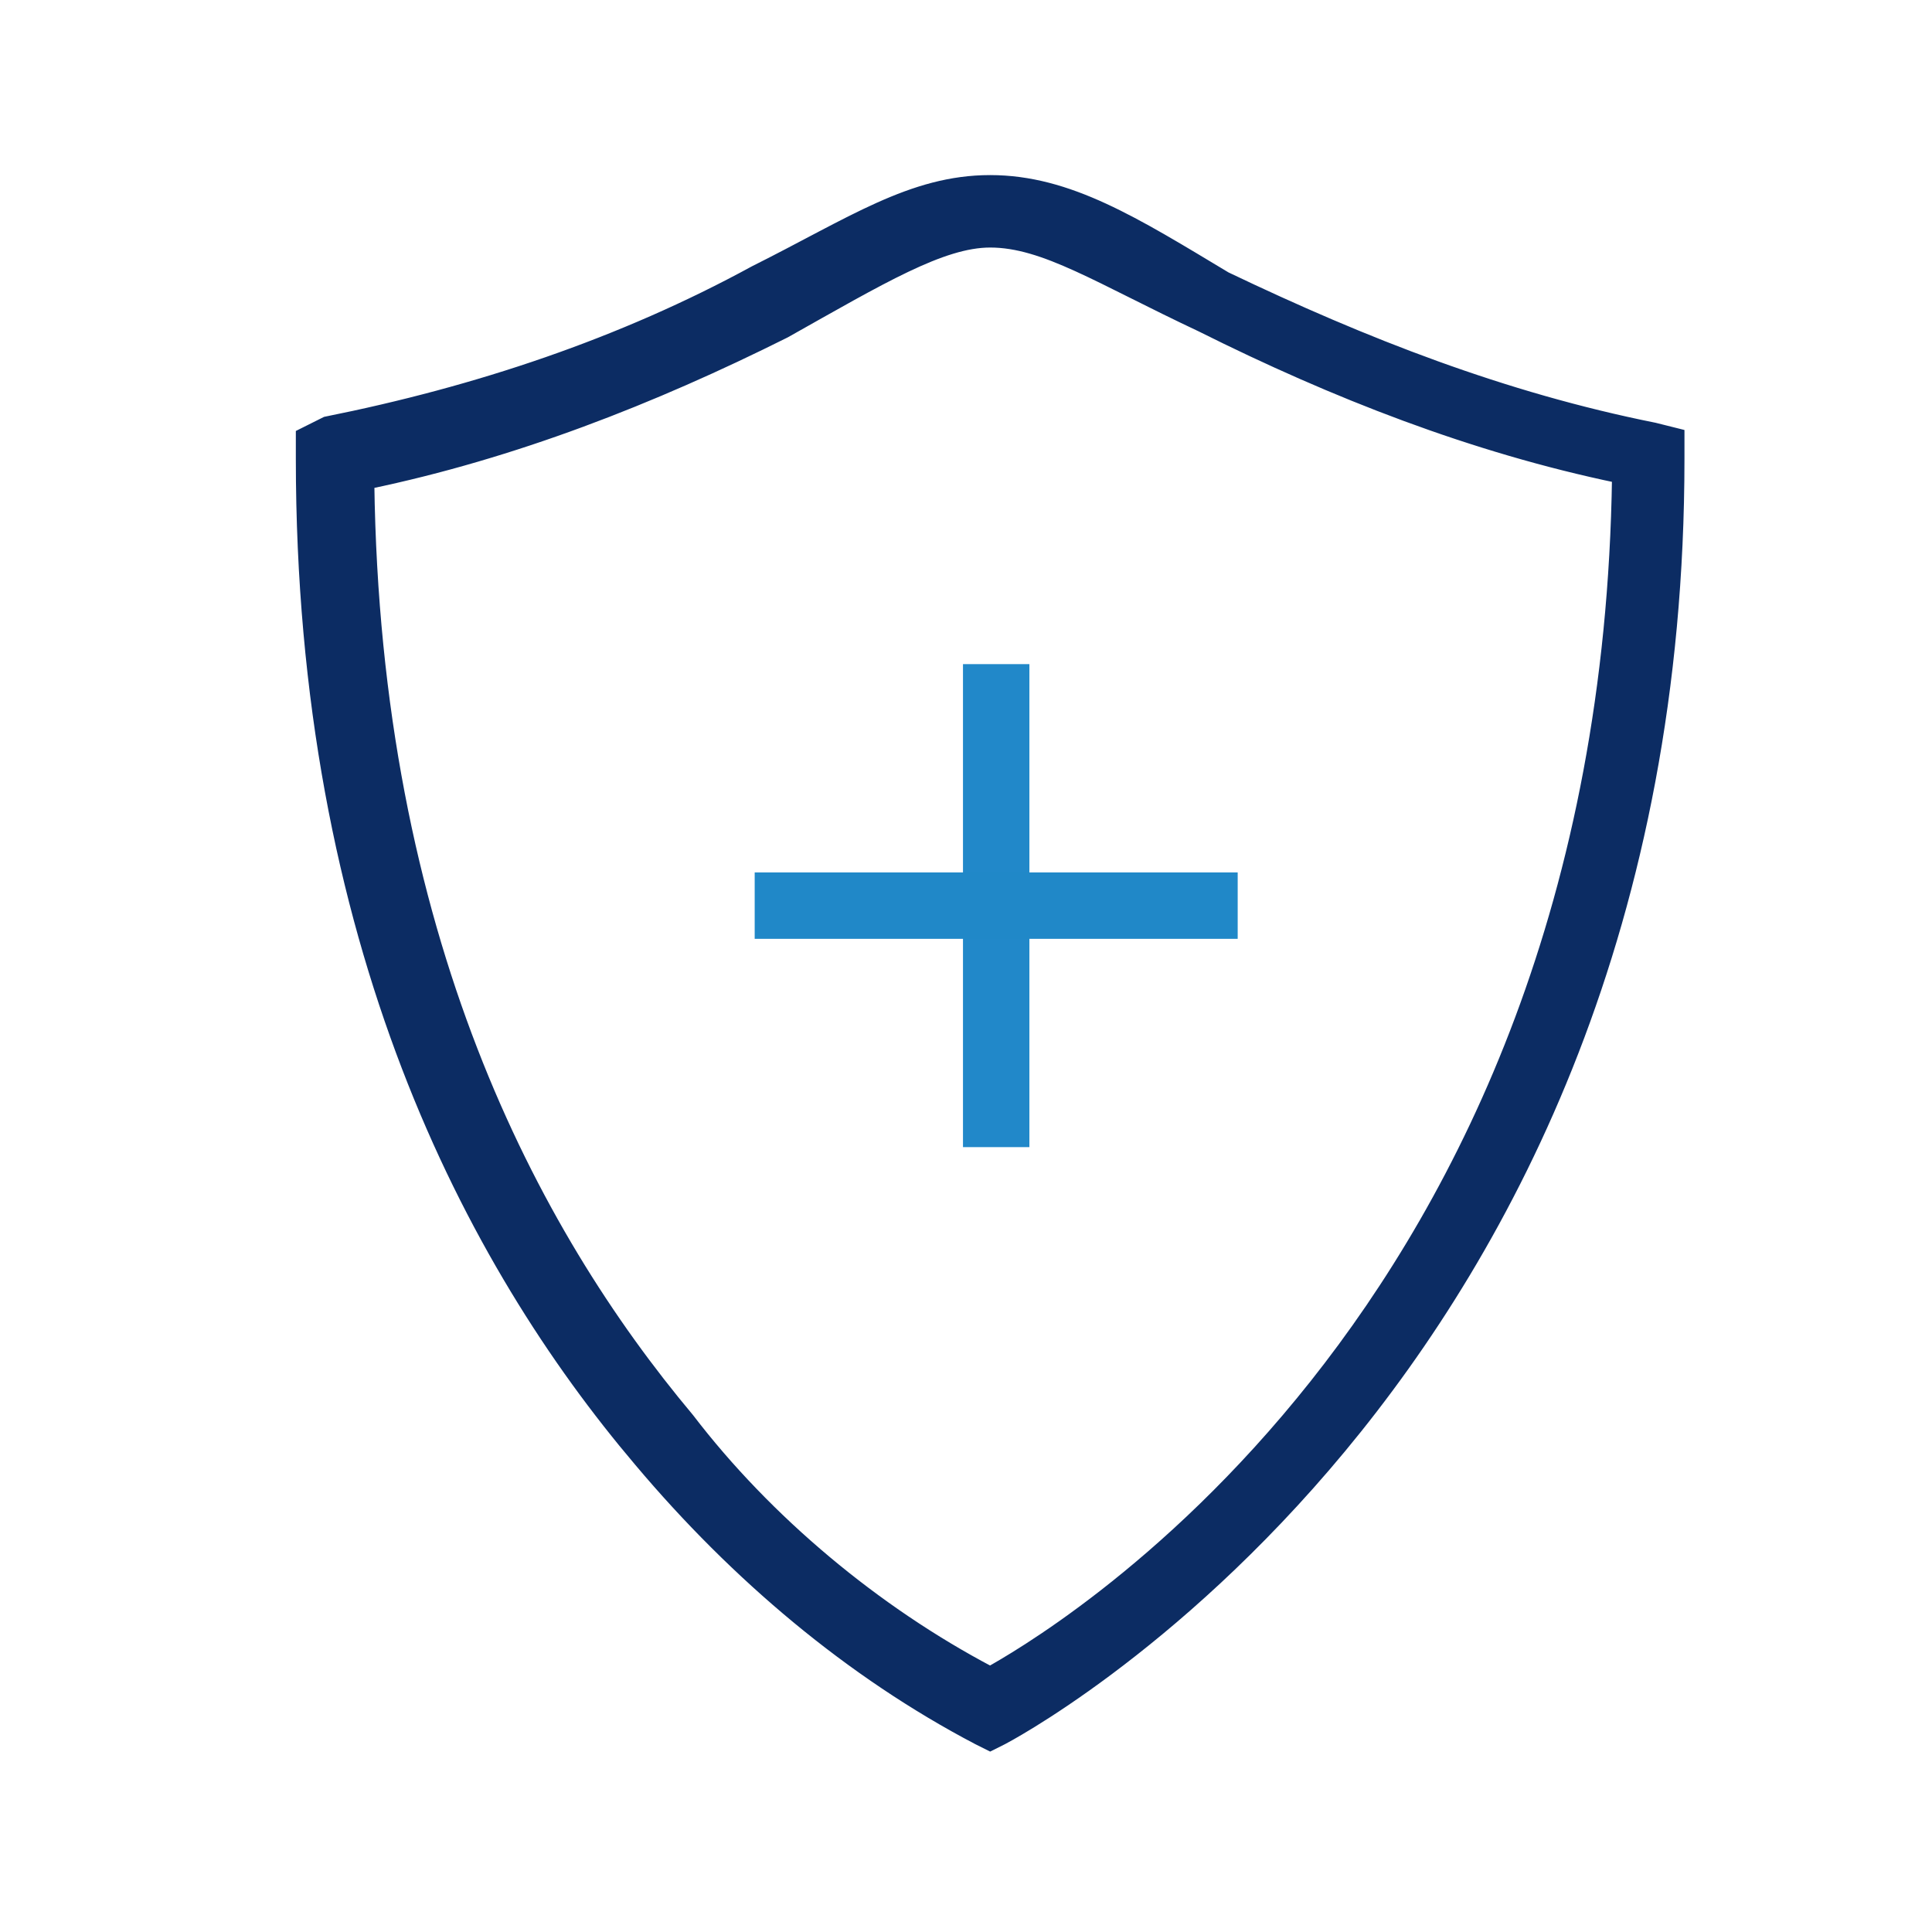 <?xml version="1.0" encoding="utf-8"?>
<!-- Generator: Adobe Illustrator 22.1.0, SVG Export Plug-In . SVG Version: 6.00 Build 0)  -->
<svg version="1.1" id="Layer_1" xmlns="http://www.w3.org/2000/svg" xmlns:xlink="http://www.w3.org/1999/xlink" x="0px" y="0px"
	 viewBox="0 0 32 32" style="enable-background:new 0 0 32 32;" xml:space="preserve">
<style type="text/css">
	.st0{clip-path:url(#SVGID_2_);}
	.st1{fill:#0C2C63;stroke:#0C2C63;stroke-width:0.2;}
	.st2{fill:none;stroke:#2188C9;stroke-width:1.1;}
	.st3{fill:none;stroke:#2088C8;stroke-width:1.1;}
</style>
<g>
	<defs>
		<rect id="SVGID_1_" width="32" height="32"/>
	</defs>
	<clipPath id="SVGID_2_">
		<use xlink:href="#SVGID_1_"  style="overflow:visible;"/>
	</clipPath>
	<g id="ic-202" class="st0">
		<g id="surface1" transform="translate(2 3)">
			<path id="Path_5" class="st1" d="M14.4,0c-1.3,0-2.3,0.7-3.9,1.5c-2.2,1.2-4.6,2-7.1,2.5L3,4.2v0.4c0,8,2.8,13.3,5.6,16.6
				c1.6,1.9,3.5,3.5,5.6,4.6l0.2,0.1l0.2-0.1c0,0,11.2-5.8,11.2-21.2V4.2l-0.4-0.1c-2.5-0.5-4.8-1.4-7.1-2.5C16.8,0.7,15.7,0,14.4,0
				z M14.4,1c0.9,0,1.8,0.6,3.5,1.4c2.2,1.1,4.5,2,6.9,2.5C24.6,19,15.1,24.3,14.4,24.7c-1.9-1-3.7-2.5-5-4.2
				c-2.6-3.1-5.2-8-5.3-15.5c2.4-0.5,4.7-1.4,6.9-2.5C12.6,1.6,13.6,1,14.4,1z"/>
		</g>
		<g id="Group_1" transform="translate(0 0.5)">
			<path id="Path_6" class="st2" d="M16.5,10.5v8"/>
			<path id="Path_7" class="st3" d="M12.5,14.5h8"/>
		</g>
	</g>
</g>
</svg>
